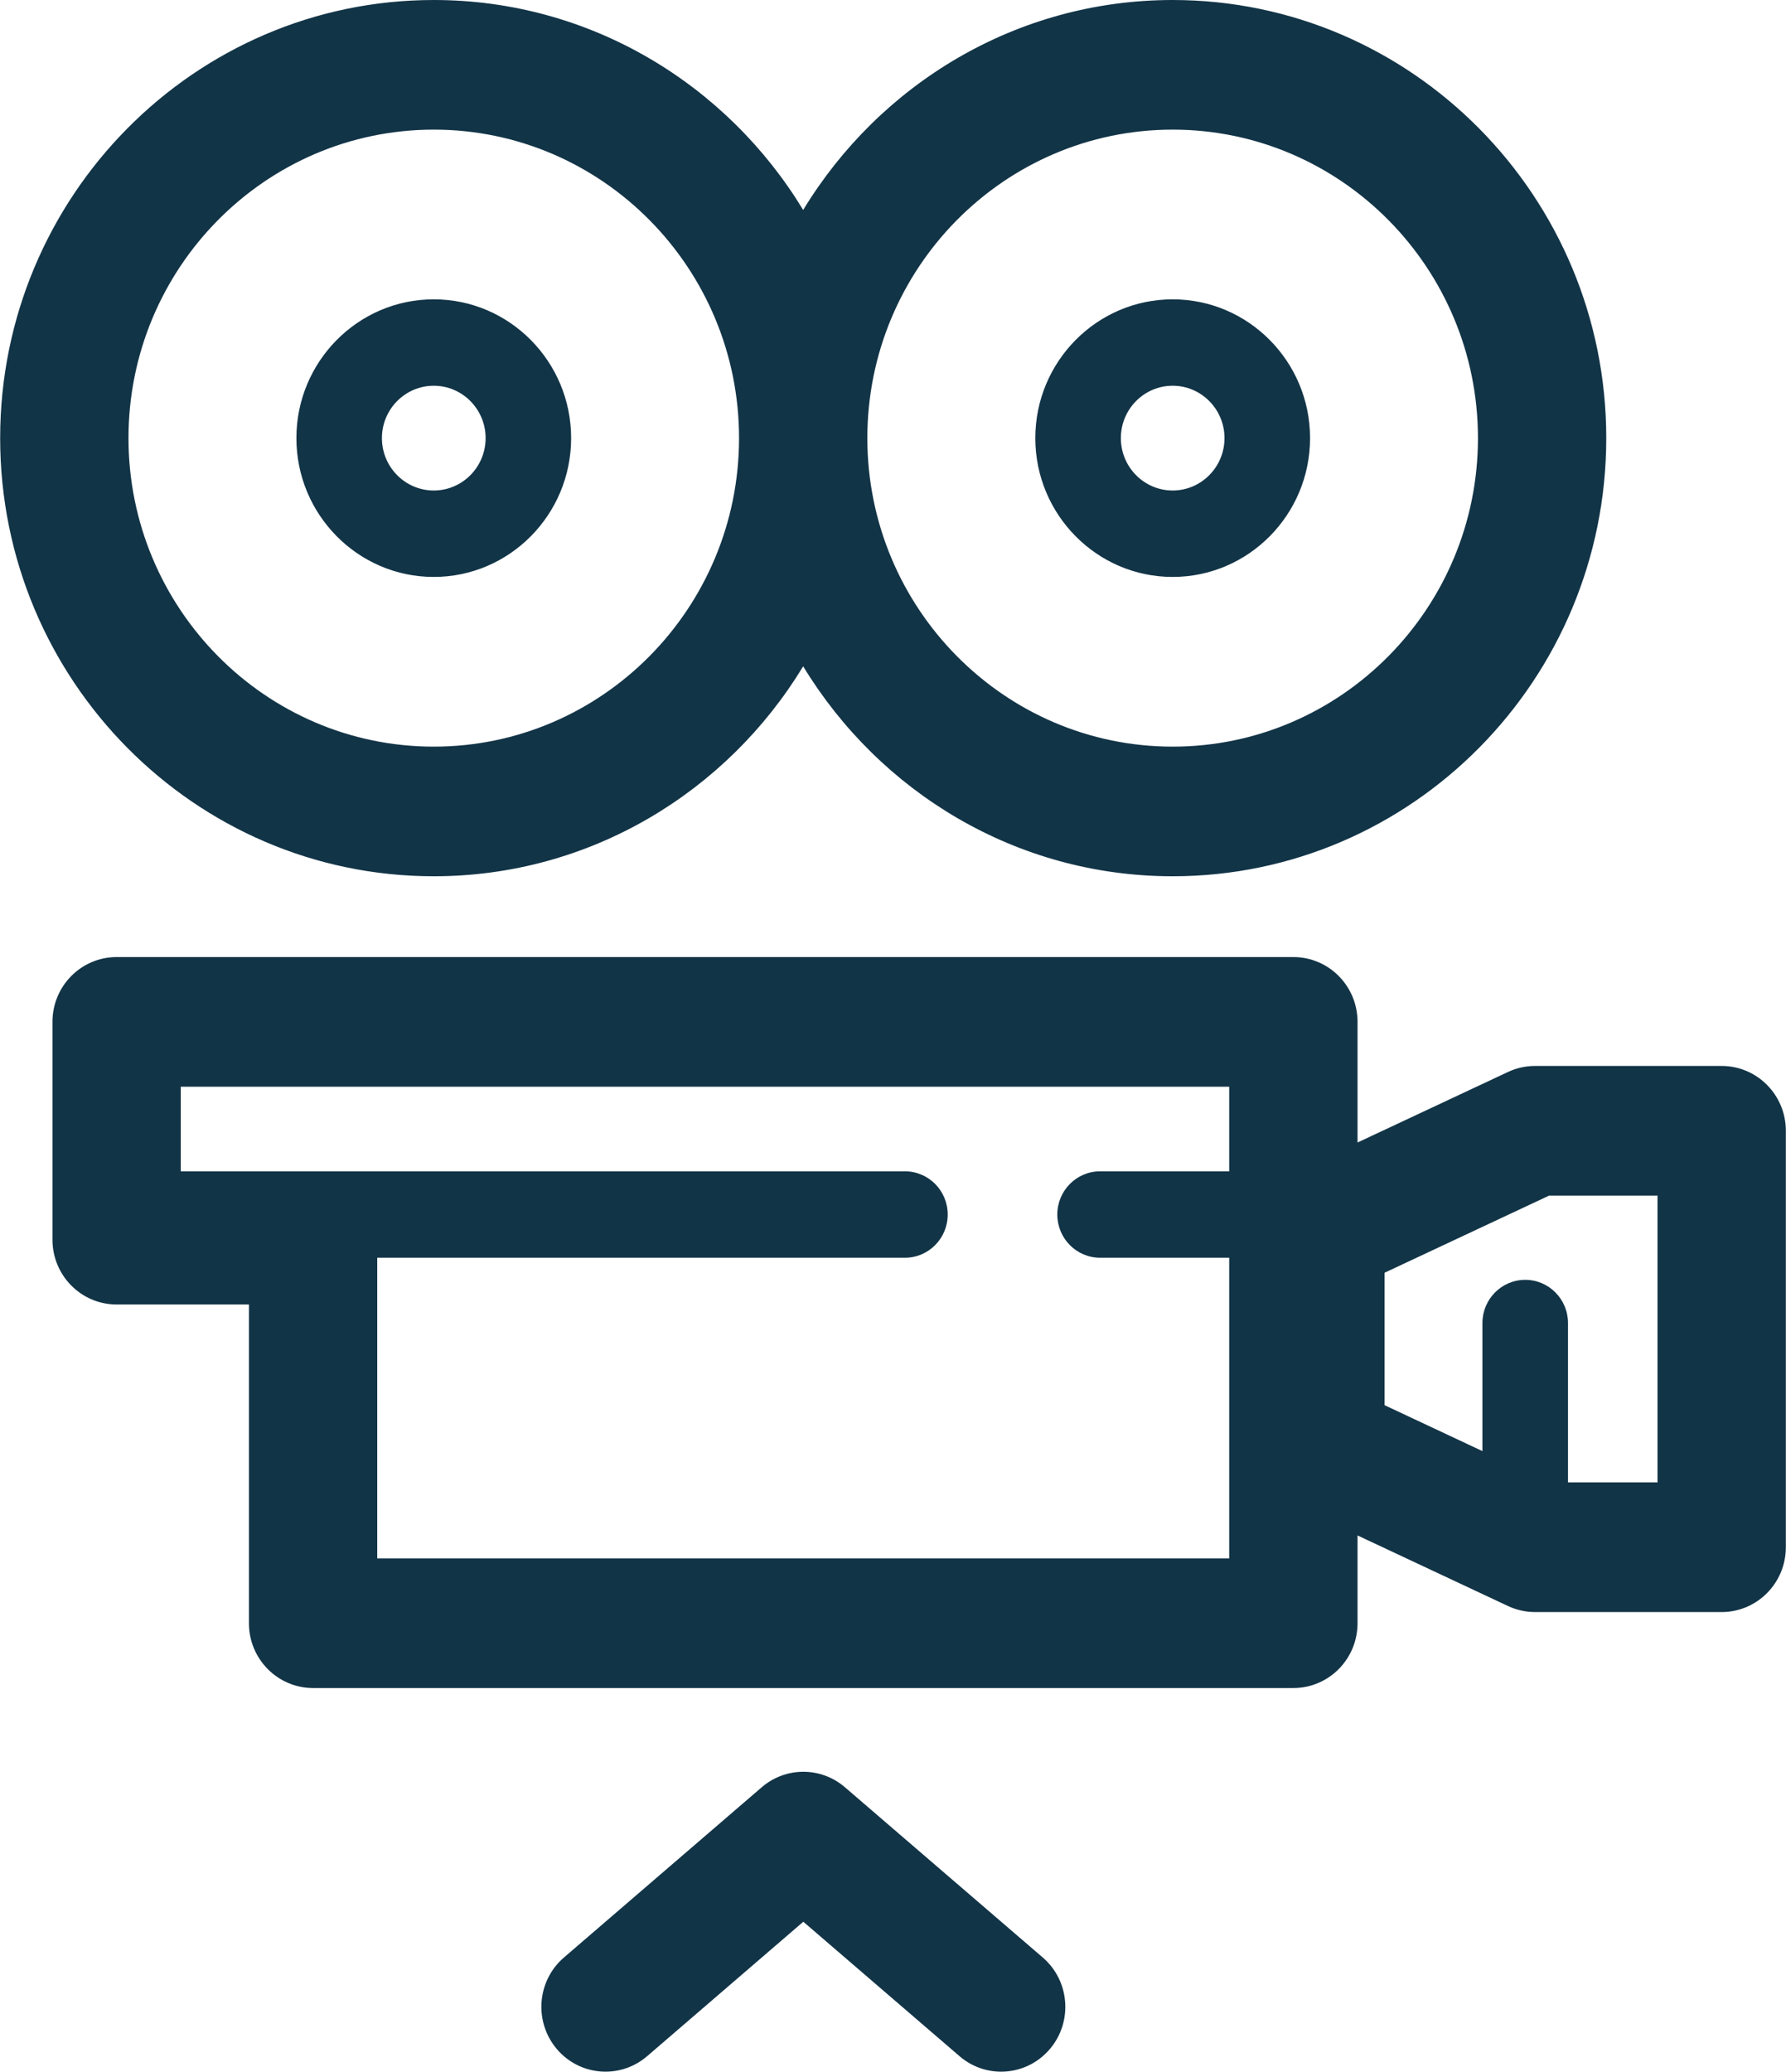 <svg xmlns="http://www.w3.org/2000/svg" xmlns:xlink="http://www.w3.org/1999/xlink" preserveAspectRatio="xMidYMid" width="69" height="80" viewBox="0 0 69 80">
  <defs>
    <style>

      .cls-2 {
        fill: #123447;
      }
    </style>
  </defs>
  <path d="M66.515,62.251 C66.515,62.251 59.303,62.251 59.303,62.251 C58.943,62.251 58.586,62.171 58.259,62.018 C58.259,62.018 52.447,59.293 52.447,59.293 C52.447,59.293 52.447,62.682 52.447,62.682 C52.447,64.064 51.338,65.185 49.968,65.185 C49.968,65.185 12.095,65.185 12.095,65.185 C10.727,65.185 9.617,64.064 9.617,62.682 C9.617,62.682 9.617,50.374 9.617,50.374 C9.617,50.374 4.505,50.374 4.505,50.374 C3.136,50.374 2.027,49.253 2.027,47.871 C2.027,47.871 2.027,39.461 2.027,39.461 C2.027,38.079 3.136,36.958 4.505,36.958 C4.505,36.958 49.968,36.958 49.968,36.958 C51.338,36.958 52.447,38.079 52.447,39.461 C52.447,39.461 52.447,44.119 52.447,44.119 C52.447,44.119 58.260,41.395 58.260,41.395 C58.586,41.242 58.943,41.163 59.303,41.163 C59.303,41.163 66.515,41.163 66.515,41.163 C67.884,41.163 68.994,42.284 68.994,43.666 C68.994,43.666 68.994,59.748 68.994,59.748 C68.994,61.130 67.884,62.251 66.515,62.251 ZM47.489,48.569 C47.489,48.569 42.500,48.569 42.500,48.569 C41.588,48.569 40.848,47.822 40.848,46.901 C40.848,45.979 41.588,45.232 42.500,45.232 C42.500,45.232 47.489,45.232 47.489,45.232 C47.489,45.232 47.489,41.964 47.489,41.964 C47.489,41.964 6.984,41.964 6.984,41.964 C6.984,41.964 6.984,45.232 6.984,45.232 C6.984,45.232 34.962,45.232 34.962,45.232 C35.874,45.232 36.614,45.979 36.614,46.901 C36.614,47.822 35.874,48.569 34.962,48.569 C34.962,48.569 14.574,48.569 14.574,48.569 C14.574,48.569 14.574,60.179 14.574,60.179 C14.574,60.179 47.489,60.179 47.489,60.179 C47.489,60.179 47.489,48.569 47.489,48.569 ZM64.036,46.169 C64.036,46.169 59.849,46.169 59.849,46.169 C59.849,46.169 53.490,49.149 53.490,49.149 C53.490,49.149 53.490,54.262 53.490,54.262 C53.490,54.262 57.272,56.036 57.272,56.036 C57.272,56.036 57.272,51.090 57.272,51.090 C57.272,50.169 58.013,49.422 58.926,49.422 C59.837,49.422 60.578,50.169 60.578,51.090 C60.578,51.090 60.578,57.244 60.578,57.244 C60.578,57.244 64.036,57.244 64.036,57.244 C64.036,57.244 64.036,46.169 64.036,46.169 ZM45.304,33.838 C39.266,33.838 33.979,30.584 31.030,25.731 C28.083,30.584 22.796,33.838 16.758,33.838 C7.521,33.838 0.006,26.248 0.006,16.918 C0.006,7.590 7.521,-0.000 16.758,-0.000 C22.796,-0.000 28.083,3.254 31.030,8.108 C33.979,3.254 39.266,-0.000 45.304,-0.000 C54.542,-0.000 62.056,7.590 62.056,16.918 C62.056,26.248 54.542,33.838 45.304,33.838 ZM16.758,5.006 C10.254,5.006 4.964,10.350 4.964,16.918 C4.964,23.487 10.254,28.832 16.758,28.832 C23.261,28.832 28.552,23.487 28.552,16.918 C28.552,10.350 23.261,5.006 16.758,5.006 ZM45.304,5.006 C38.802,5.006 33.509,10.350 33.509,16.918 C33.509,23.487 38.802,28.832 45.304,28.832 C51.809,28.832 57.099,23.487 57.099,16.918 C57.099,10.350 51.809,5.006 45.304,5.006 ZM45.304,22.279 C42.379,22.279 39.998,19.874 39.998,16.918 C39.998,13.963 42.379,11.559 45.304,11.559 C48.232,11.559 50.613,13.963 50.613,16.918 C50.613,19.874 48.232,22.279 45.304,22.279 ZM45.304,14.896 C44.199,14.896 43.303,15.803 43.303,16.918 C43.303,18.034 44.199,18.941 45.304,18.941 C46.409,18.941 47.307,18.034 47.307,16.918 C47.307,15.803 46.409,14.896 45.304,14.896 ZM16.758,22.279 C13.832,22.279 11.451,19.874 11.451,16.918 C11.451,13.963 13.832,11.559 16.758,11.559 C19.684,11.559 22.065,13.963 22.065,16.918 C22.065,19.874 19.684,22.279 16.758,22.279 ZM16.758,14.896 C15.653,14.896 14.755,15.803 14.755,16.918 C14.755,18.034 15.653,18.941 16.758,18.941 C17.863,18.941 18.761,18.034 18.761,16.918 C18.761,15.803 17.863,14.896 16.758,14.896 ZM21.787,75.591 C21.787,75.591 29.428,69.017 29.428,69.017 C30.354,68.220 31.716,68.220 32.642,69.016 C32.642,69.016 40.286,75.591 40.286,75.591 C41.328,76.487 41.453,78.067 40.566,79.119 C40.076,79.701 39.379,80.000 38.678,80.000 C38.110,80.000 37.539,79.804 37.072,79.403 C37.072,79.403 31.035,74.210 31.035,74.210 C31.035,74.210 25.001,79.402 25.001,79.402 C23.960,80.297 22.396,80.174 21.507,79.120 C20.620,78.067 20.744,76.487 21.787,75.591 Z" id="path-1" class="cls-2" fill-rule="evenodd"/>
</svg>
